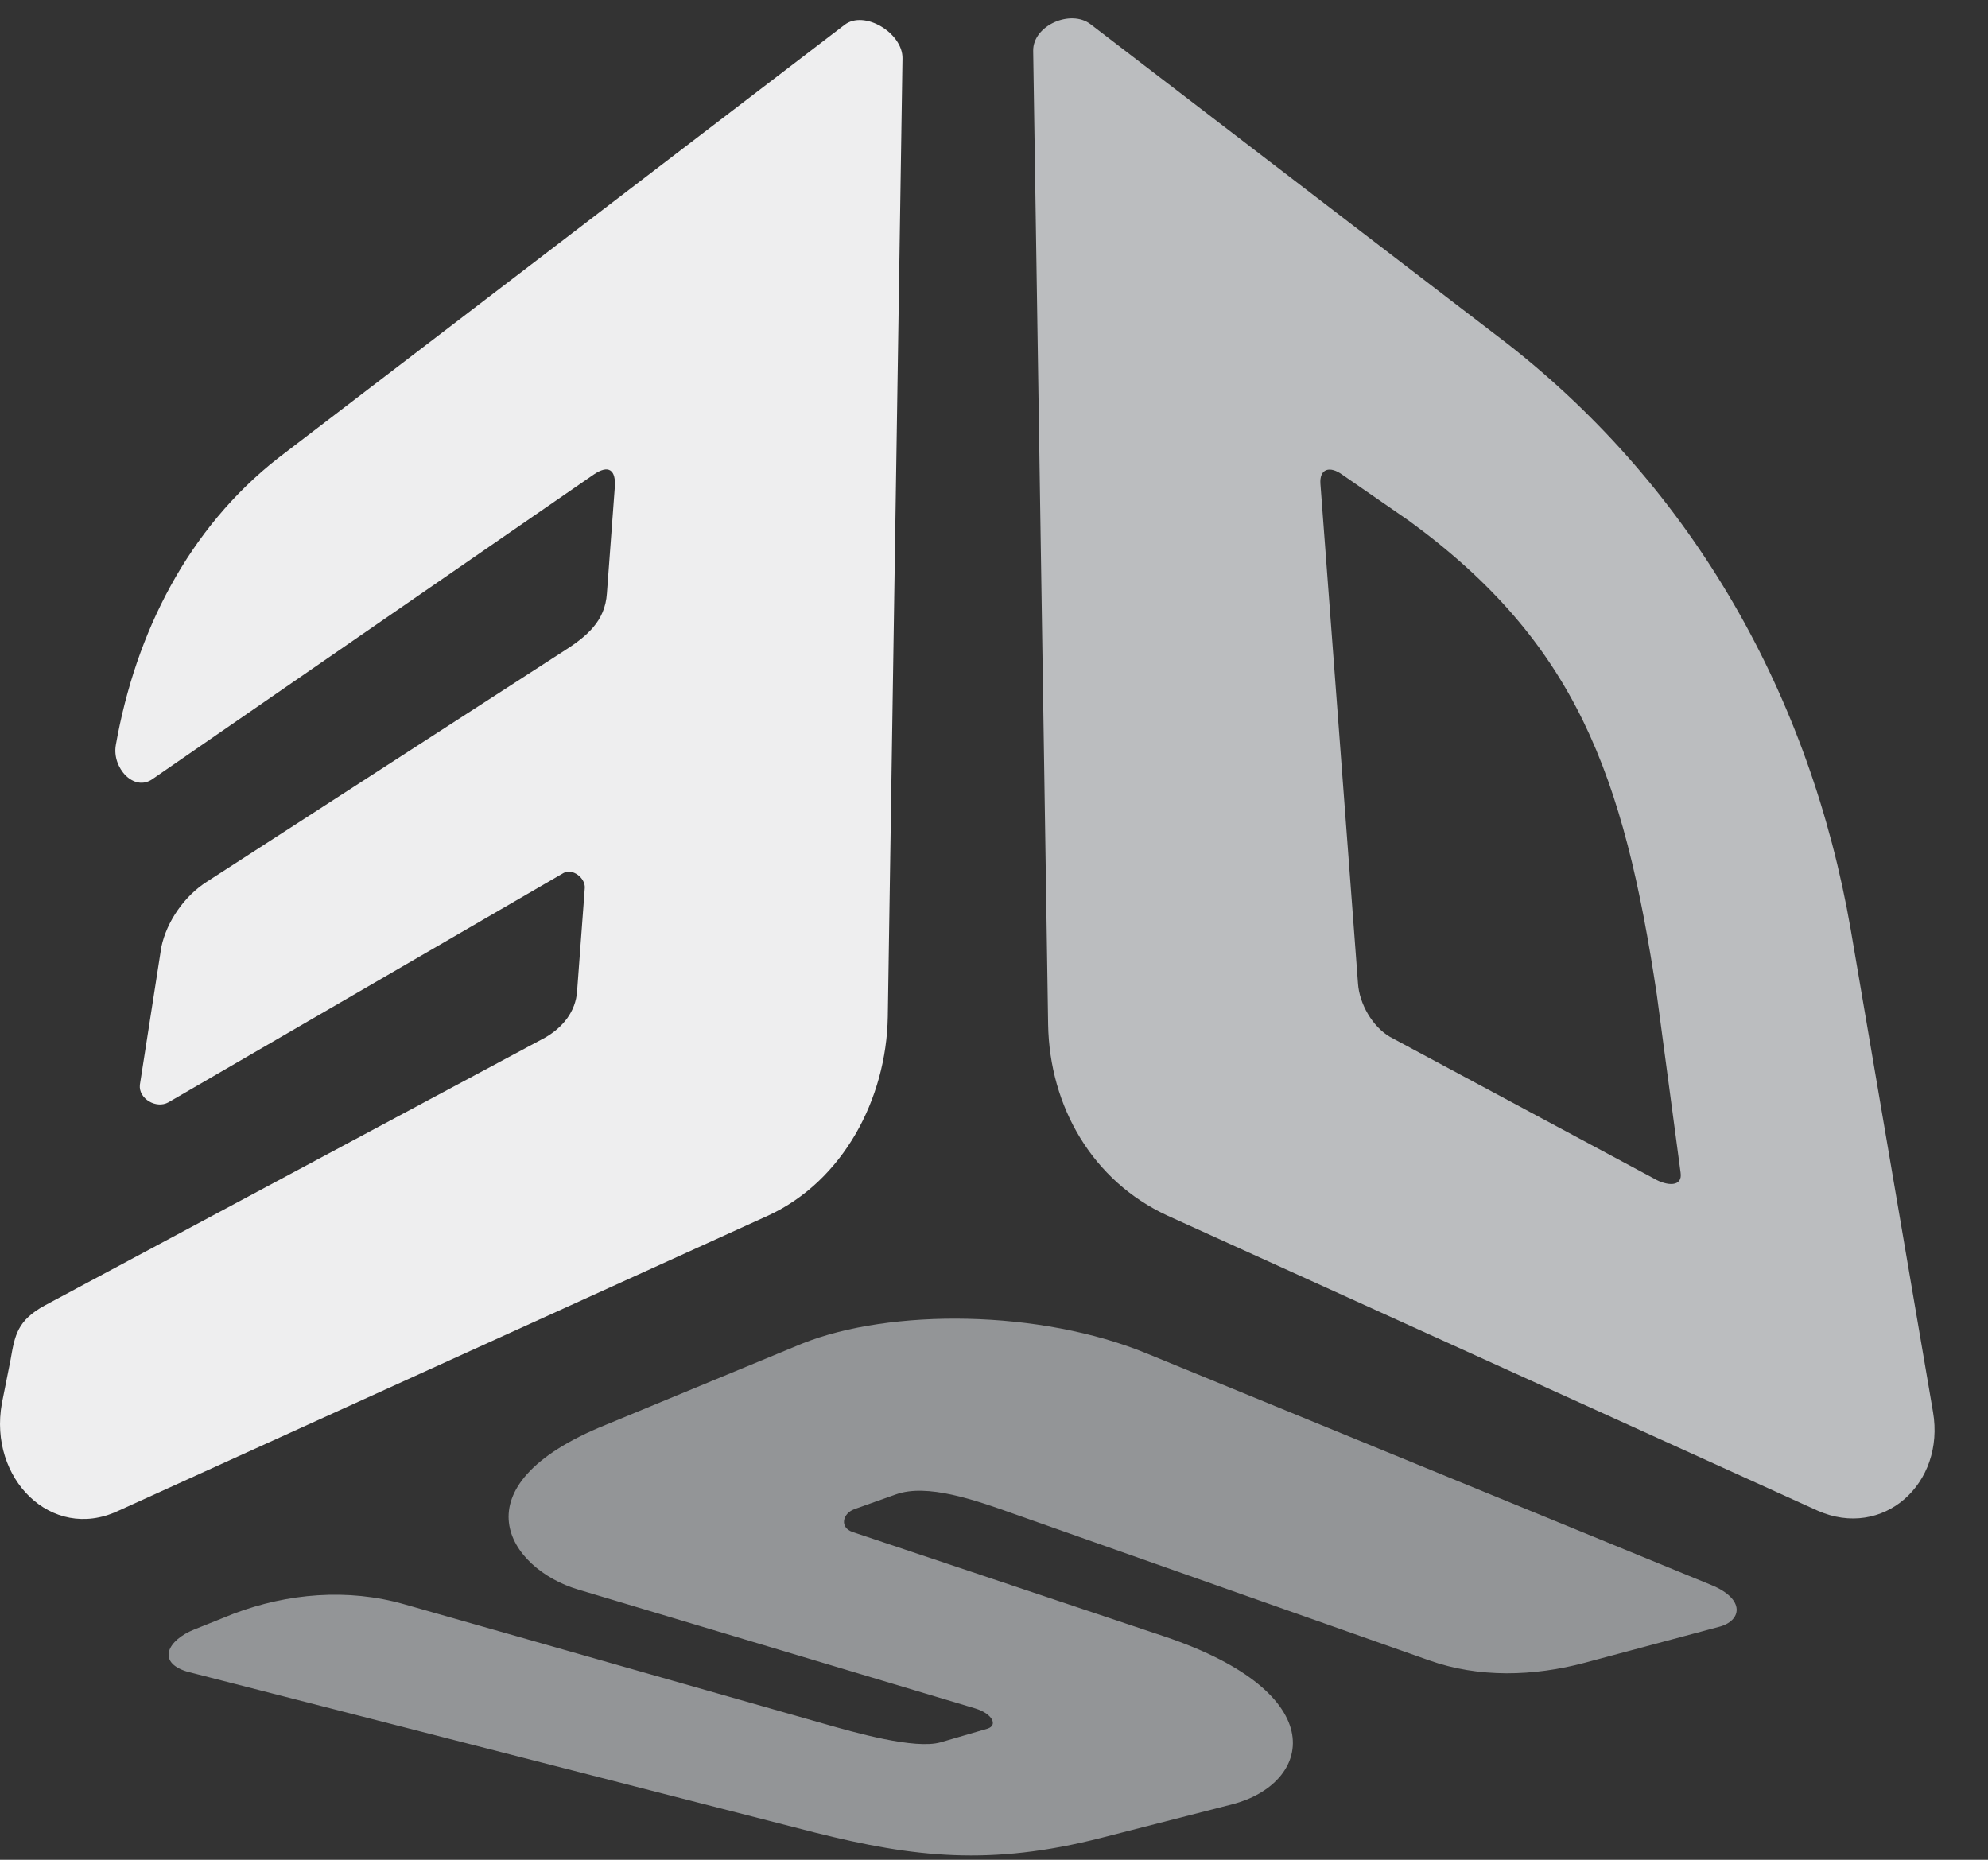 <svg xmlns="http://www.w3.org/2000/svg" width="31" height="29" viewBox="0 0 31 29">
    <rect x="0" y="0" width="31" height="29" fill="#333333" stroke="none"/>
    <g fill="none" fill-rule="evenodd">
        <path fill="#939597" d="M12.705 28.575l-9.788-2.509c-.482-.148-.3-.492.112-.657l.617-.247c.838-.317 1.777-.398 2.655-.147l6.538 1.861c.49.14 1.43.408 1.83.292l.731-.213c.164-.053.074-.233-.19-.314l-6.198-1.856c-1.071-.318-1.943-1.607.434-2.567l3.06-1.266c1.377-.55 3.709-.536 5.388.158l8.79 3.605c.545.223.475.567.113.655l-2.082.557c-.798.213-1.656.24-2.436-.039l-6.48-2.286c-.596-.212-1.342-.474-1.83-.299l-.647.23c-.187.07-.23.285-.03.355l4.863 1.629c2.671.898 2.295 2.302 1.057 2.619l-2.042.523c-1.726.44-2.914.305-4.465-.084"/>
        <path fill="#BBBDBF" d="M16.111.793c-.006-.395.586-.655.896-.414l6.507 4.987c2.893 2.267 4.714 5.488 5.345 9.127l1.283 7.522c.194 1.122-.781 1.996-1.804 1.539l-10.136-4.6c-1.162-.538-1.836-1.692-1.858-2.98zm4.822 6.61c-.194-.142-.36-.098-.343.142l.586 7.79c.021.318.226.675.5.834l4.113 2.207c.202.119.454.139.417-.094l-.37-2.769c-.514-3.429-1.264-5.494-3.86-7.389z"/>
        <path fill="#EEEEEF" d="M1.806 11.62c-.062.353.284.734.574.527l6.873-4.744c.24-.166.354-.075.334.195l-.123 1.653c-.028.44-.318.677-.688.911l-5.55 3.587c-.345.219-.625.615-.71 1.018l-.335 2.15c-.022.216.255.378.445.272l6.163-3.577c.137-.076.34.076.33.234l-.12 1.61c-.022.32-.224.566-.501.725L.699 20.356c-.43.235-.468.466-.534.846l-.136.683c-.211 1.174.776 2.153 1.804 1.679l10.149-4.611c1.16-.537 1.84-1.81 1.862-3.099L14.073.912c.008-.394-.596-.764-.905-.523L4.336 7.144c-1.4 1.097-2.22 2.717-2.53 4.475"/>
    </g>
</svg>
